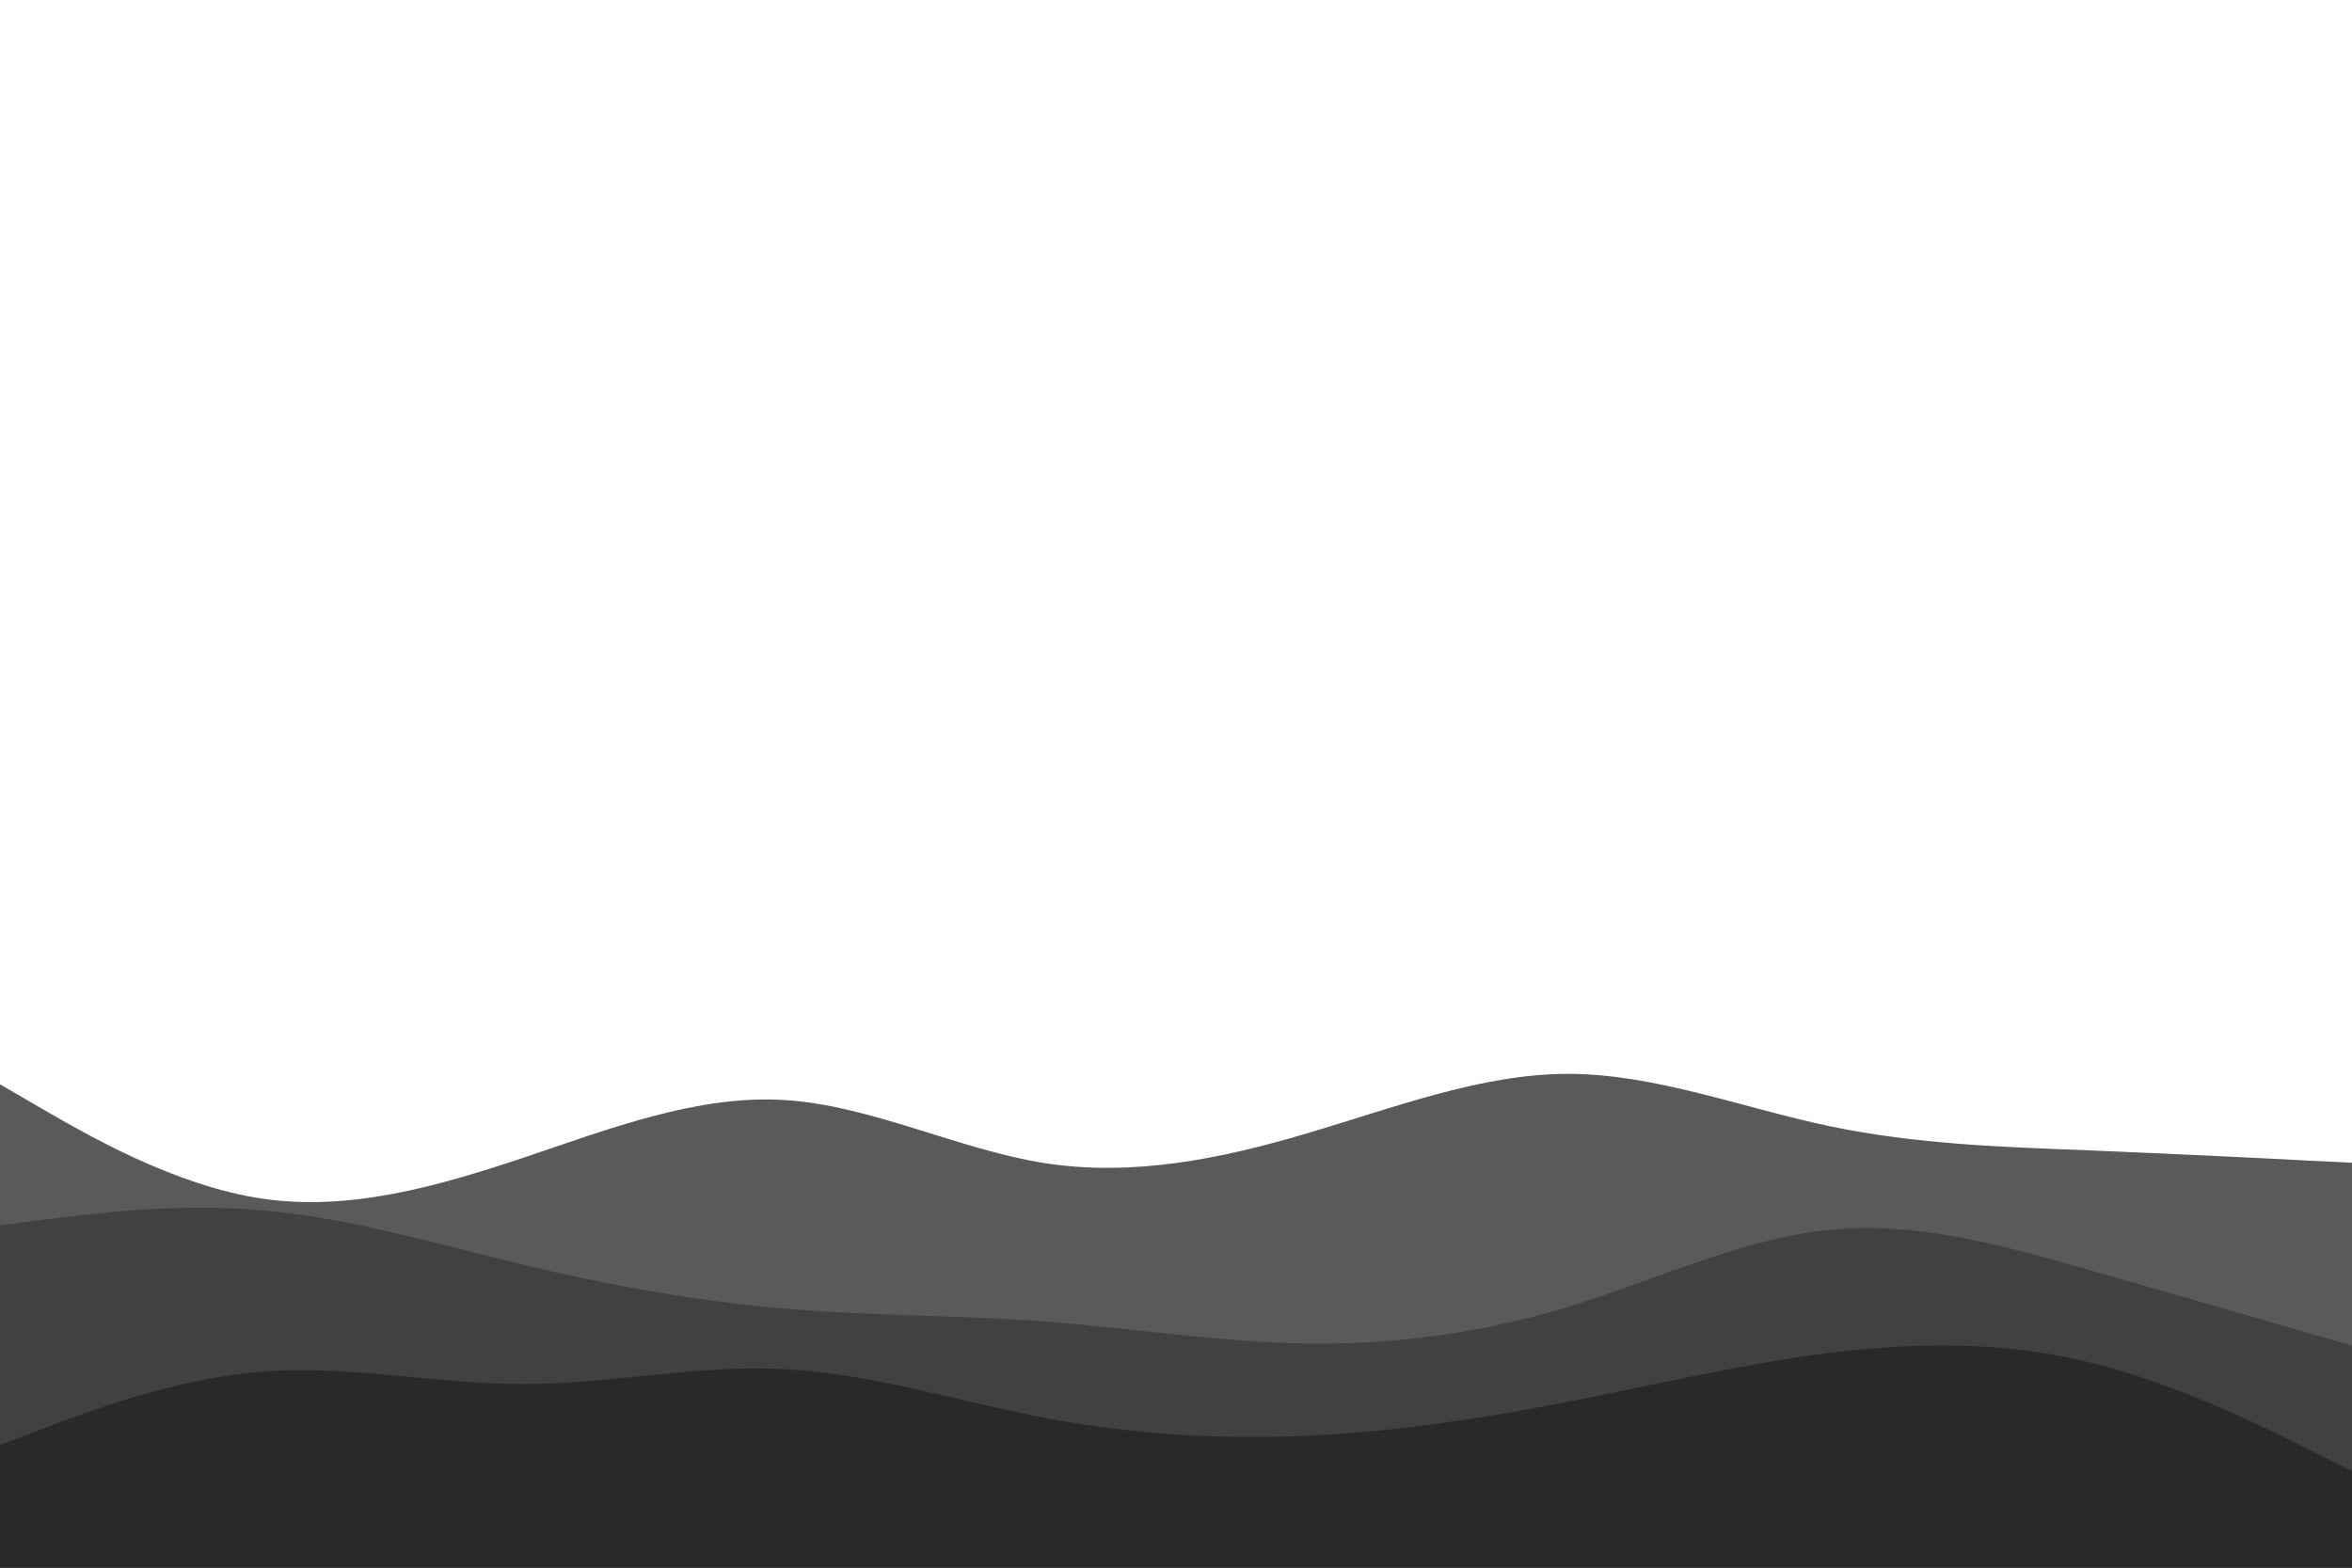 <svg id="visual" viewBox="0 0 900 600" width="900" height="600" xmlns="http://www.w3.org/2000/svg" xmlns:xlink="http://www.w3.org/1999/xlink" version="1.1"><path d="M0 415L16.7 424.7C33.3 434.3 66.7 453.7 100 458.7C133.3 463.7 166.7 454.3 200 443.2C233.3 432 266.7 419 300 421C333.3 423 366.7 440 400 445.2C433.3 450.3 466.7 443.7 500 433.8C533.3 424 566.7 411 600 411C633.3 411 666.7 424 700 431C733.3 438 766.7 439 800 440.3C833.3 441.7 866.7 443.3 883.3 444.2L900 445L900 601L883.3 601C866.7 601 833.3 601 800 601C766.7 601 733.3 601 700 601C666.7 601 633.3 601 600 601C566.7 601 533.3 601 500 601C466.7 601 433.3 601 400 601C366.7 601 333.3 601 300 601C266.7 601 233.3 601 200 601C166.7 601 133.3 601 100 601C66.7 601 33.3 601 16.7 601L0 601Z" fill="#5a5a5a"></path><path d="M0 469L16.7 466.8C33.3 464.7 66.7 460.3 100 463.2C133.3 466 166.7 476 200 484C233.3 492 266.7 498 300 500.8C333.3 503.7 366.7 503.3 400 505.8C433.3 508.3 466.7 513.7 500 514.2C533.3 514.7 566.7 510.3 600 500.2C633.3 490 666.7 474 700 470.7C733.3 467.3 766.7 476.7 800 486.2C833.3 495.7 866.7 505.3 883.3 510.2L900 515L900 601L883.3 601C866.7 601 833.3 601 800 601C766.7 601 733.3 601 700 601C666.7 601 633.3 601 600 601C566.7 601 533.3 601 500 601C466.7 601 433.3 601 400 601C366.7 601 333.3 601 300 601C266.7 601 233.3 601 200 601C166.7 601 133.3 601 100 601C66.7 601 33.3 601 16.7 601L0 601Z" fill="#414141"></path><path d="M0 553L16.7 546.7C33.3 540.3 66.7 527.7 100 525C133.3 522.3 166.7 529.7 200 529.7C233.3 529.7 266.7 522.3 300 524C333.3 525.7 366.7 536.3 400 542.7C433.3 549 466.7 551 500 549.5C533.3 548 566.7 543 600 536.5C633.3 530 666.7 522 700 517.8C733.3 513.7 766.7 513.3 800 521.5C833.3 529.7 866.7 546.3 883.3 554.7L900 563L900 601L883.3 601C866.7 601 833.3 601 800 601C766.7 601 733.3 601 700 601C666.7 601 633.3 601 600 601C566.7 601 533.3 601 500 601C466.7 601 433.3 601 400 601C366.7 601 333.3 601 300 601C266.7 601 233.3 601 200 601C166.7 601 133.3 601 100 601C66.7 601 33.3 601 16.7 601L0 601Z" fill="#292929"></path></svg>